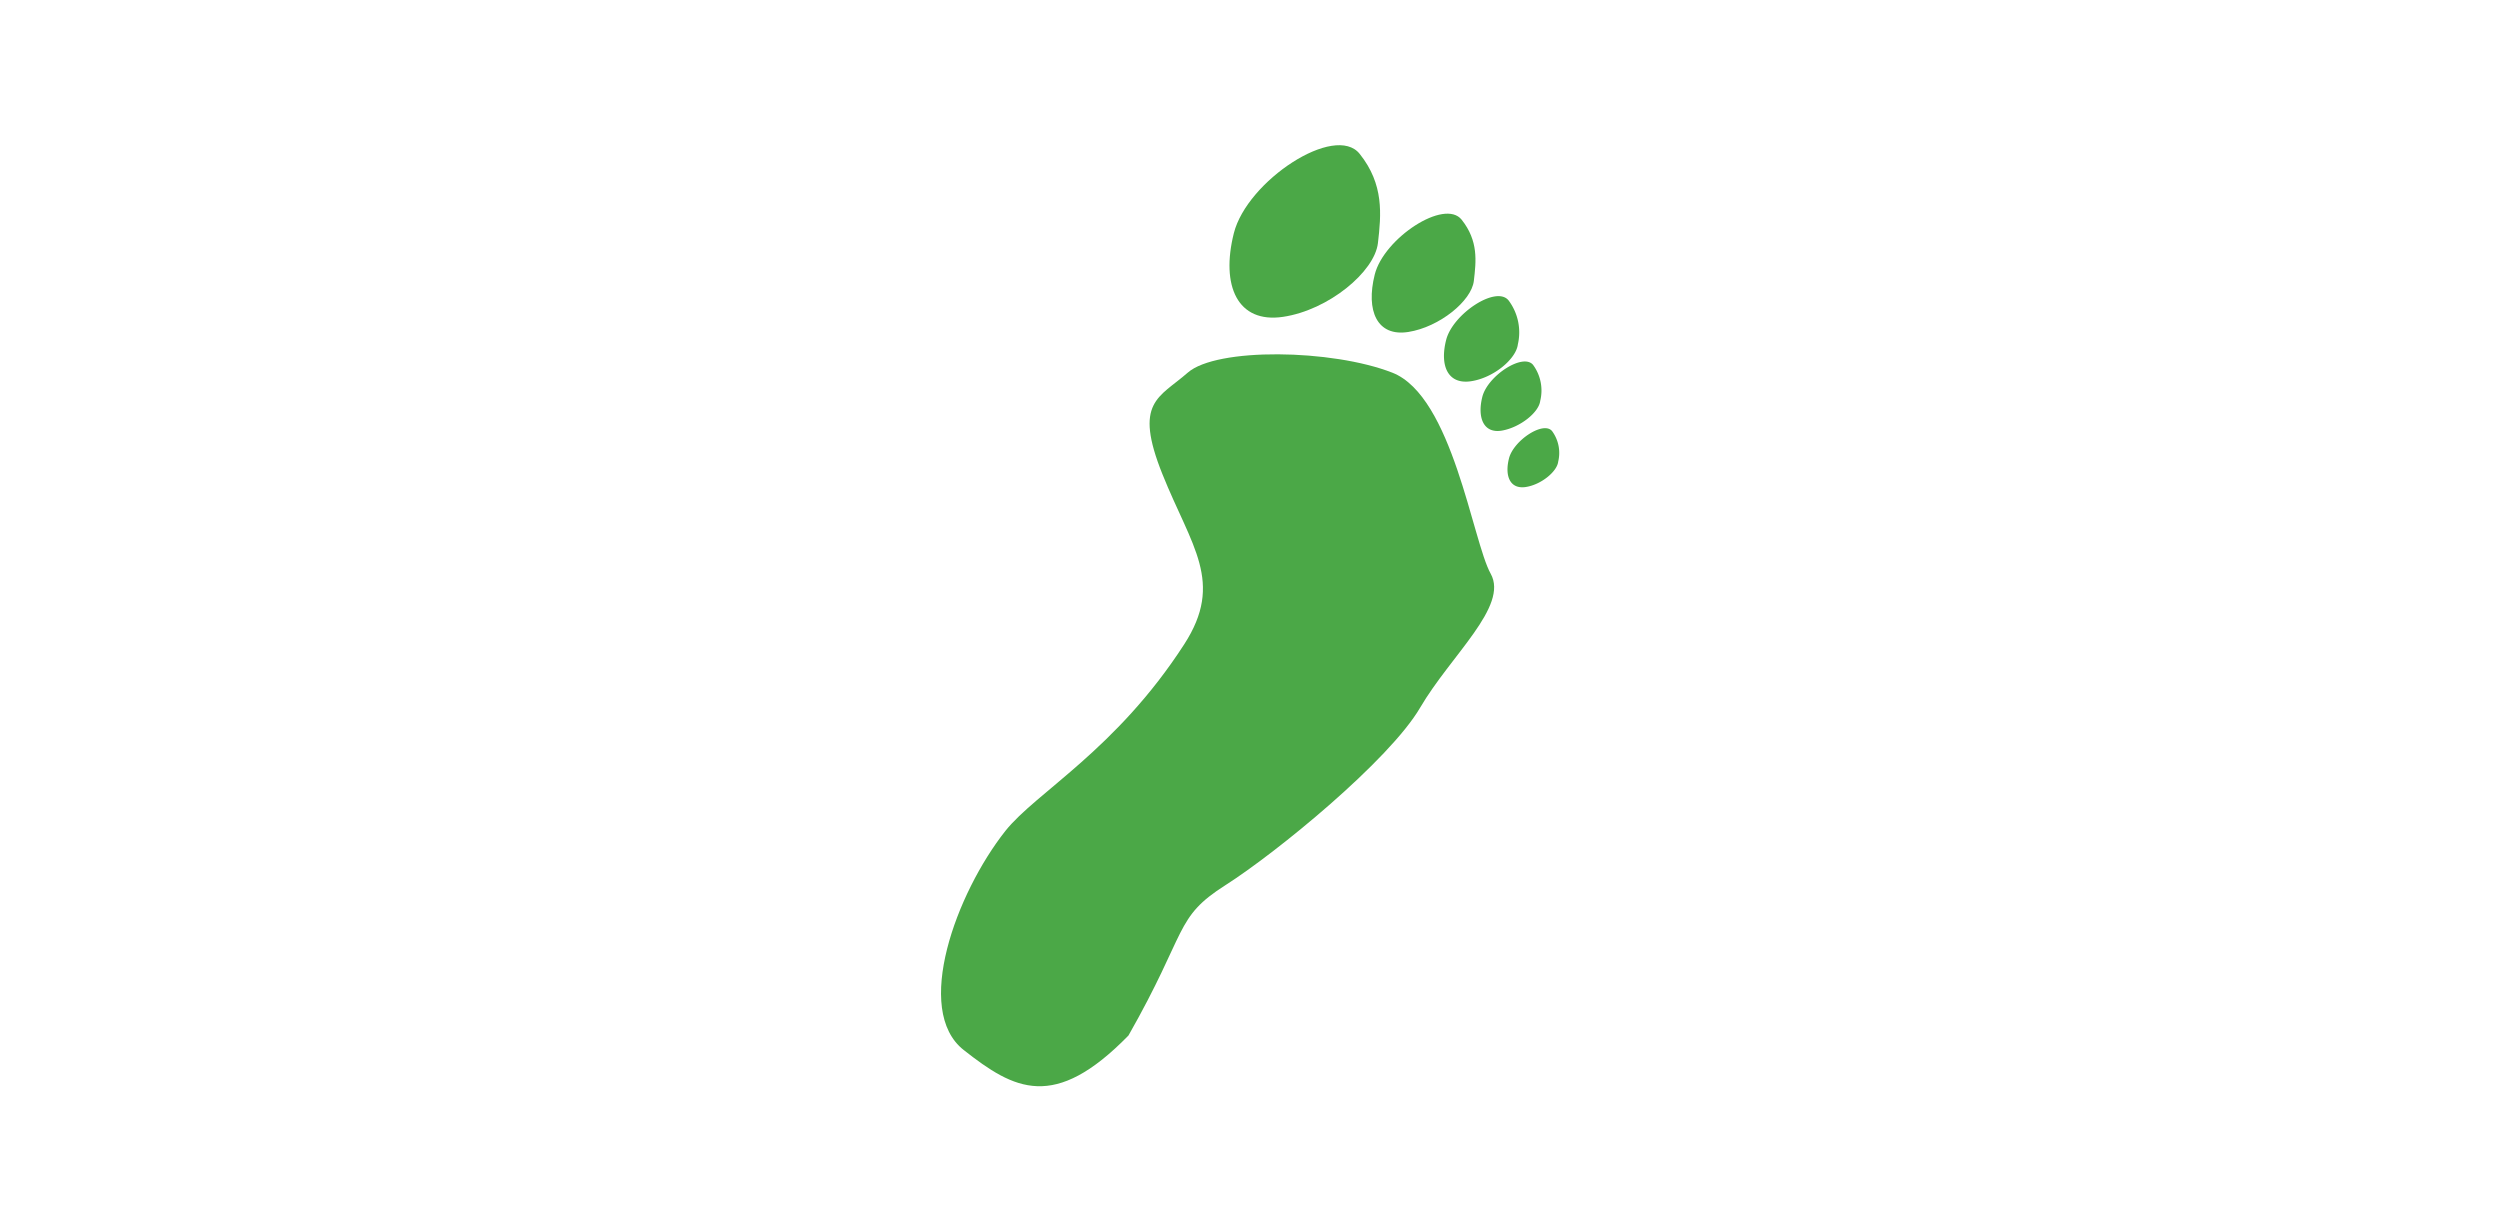 <svg id="Layer_1" data-name="Layer 1" xmlns="http://www.w3.org/2000/svg" viewBox="0 0 203.33 100.16"><defs><style>.cls-1{fill:#4ba847;}</style></defs><title>Carbon-Calculator-icons</title><path class="cls-1" d="M81.77,67.58c-4,5.06-7.51,14.58-3.39,17.82s7.36,5,13.4-1.18c4.86-8.54,3.71-9.57,7.89-12.23S113,61.83,115.5,57.56s7.22-8.25,5.74-10.9-3.09-14.43-8-16.35-14.29-2.06-16.64,0-4.42,2.36-2.06,8.25,5.06,8.77,1.77,13.85C90.76,61,84.28,64.43,81.77,67.58Z"/><path class="cls-1" d="M110.59,12.52c-2-2.53-9.17,2.19-10.24,6.45s0.29,7.35,4,6.8,7.45-3.67,7.72-6S112.57,15,110.59,12.52Z"/><path class="cls-1" d="M118.88,17.87c-1.39-1.75-6.33,1.51-7.07,4.46S112,27.4,114.54,27s5.14-2.53,5.33-4.15S120.25,19.6,118.88,17.87Z"/><path class="cls-1" d="M122.7,24.44c-1-1.26-4.54,1.09-5.08,3.2s0.14,3.64,2,3.37,3.69-1.82,3.83-3A4.33,4.33,0,0,0,122.7,24.44Z"/><path class="cls-1" d="M124.69,29.68c-0.81-1-3.7.88-4.13,2.6s0.12,3,1.6,2.74,3-1.48,3.11-2.42A3.52,3.52,0,0,0,124.69,29.68Z"/><path class="cls-1" d="M126.24,35.07c-0.69-.87-3.14.75-3.51,2.21s0.1,2.52,1.36,2.33,2.55-1.26,2.64-2.06A3,3,0,0,0,126.24,35.07Z"/></svg>
